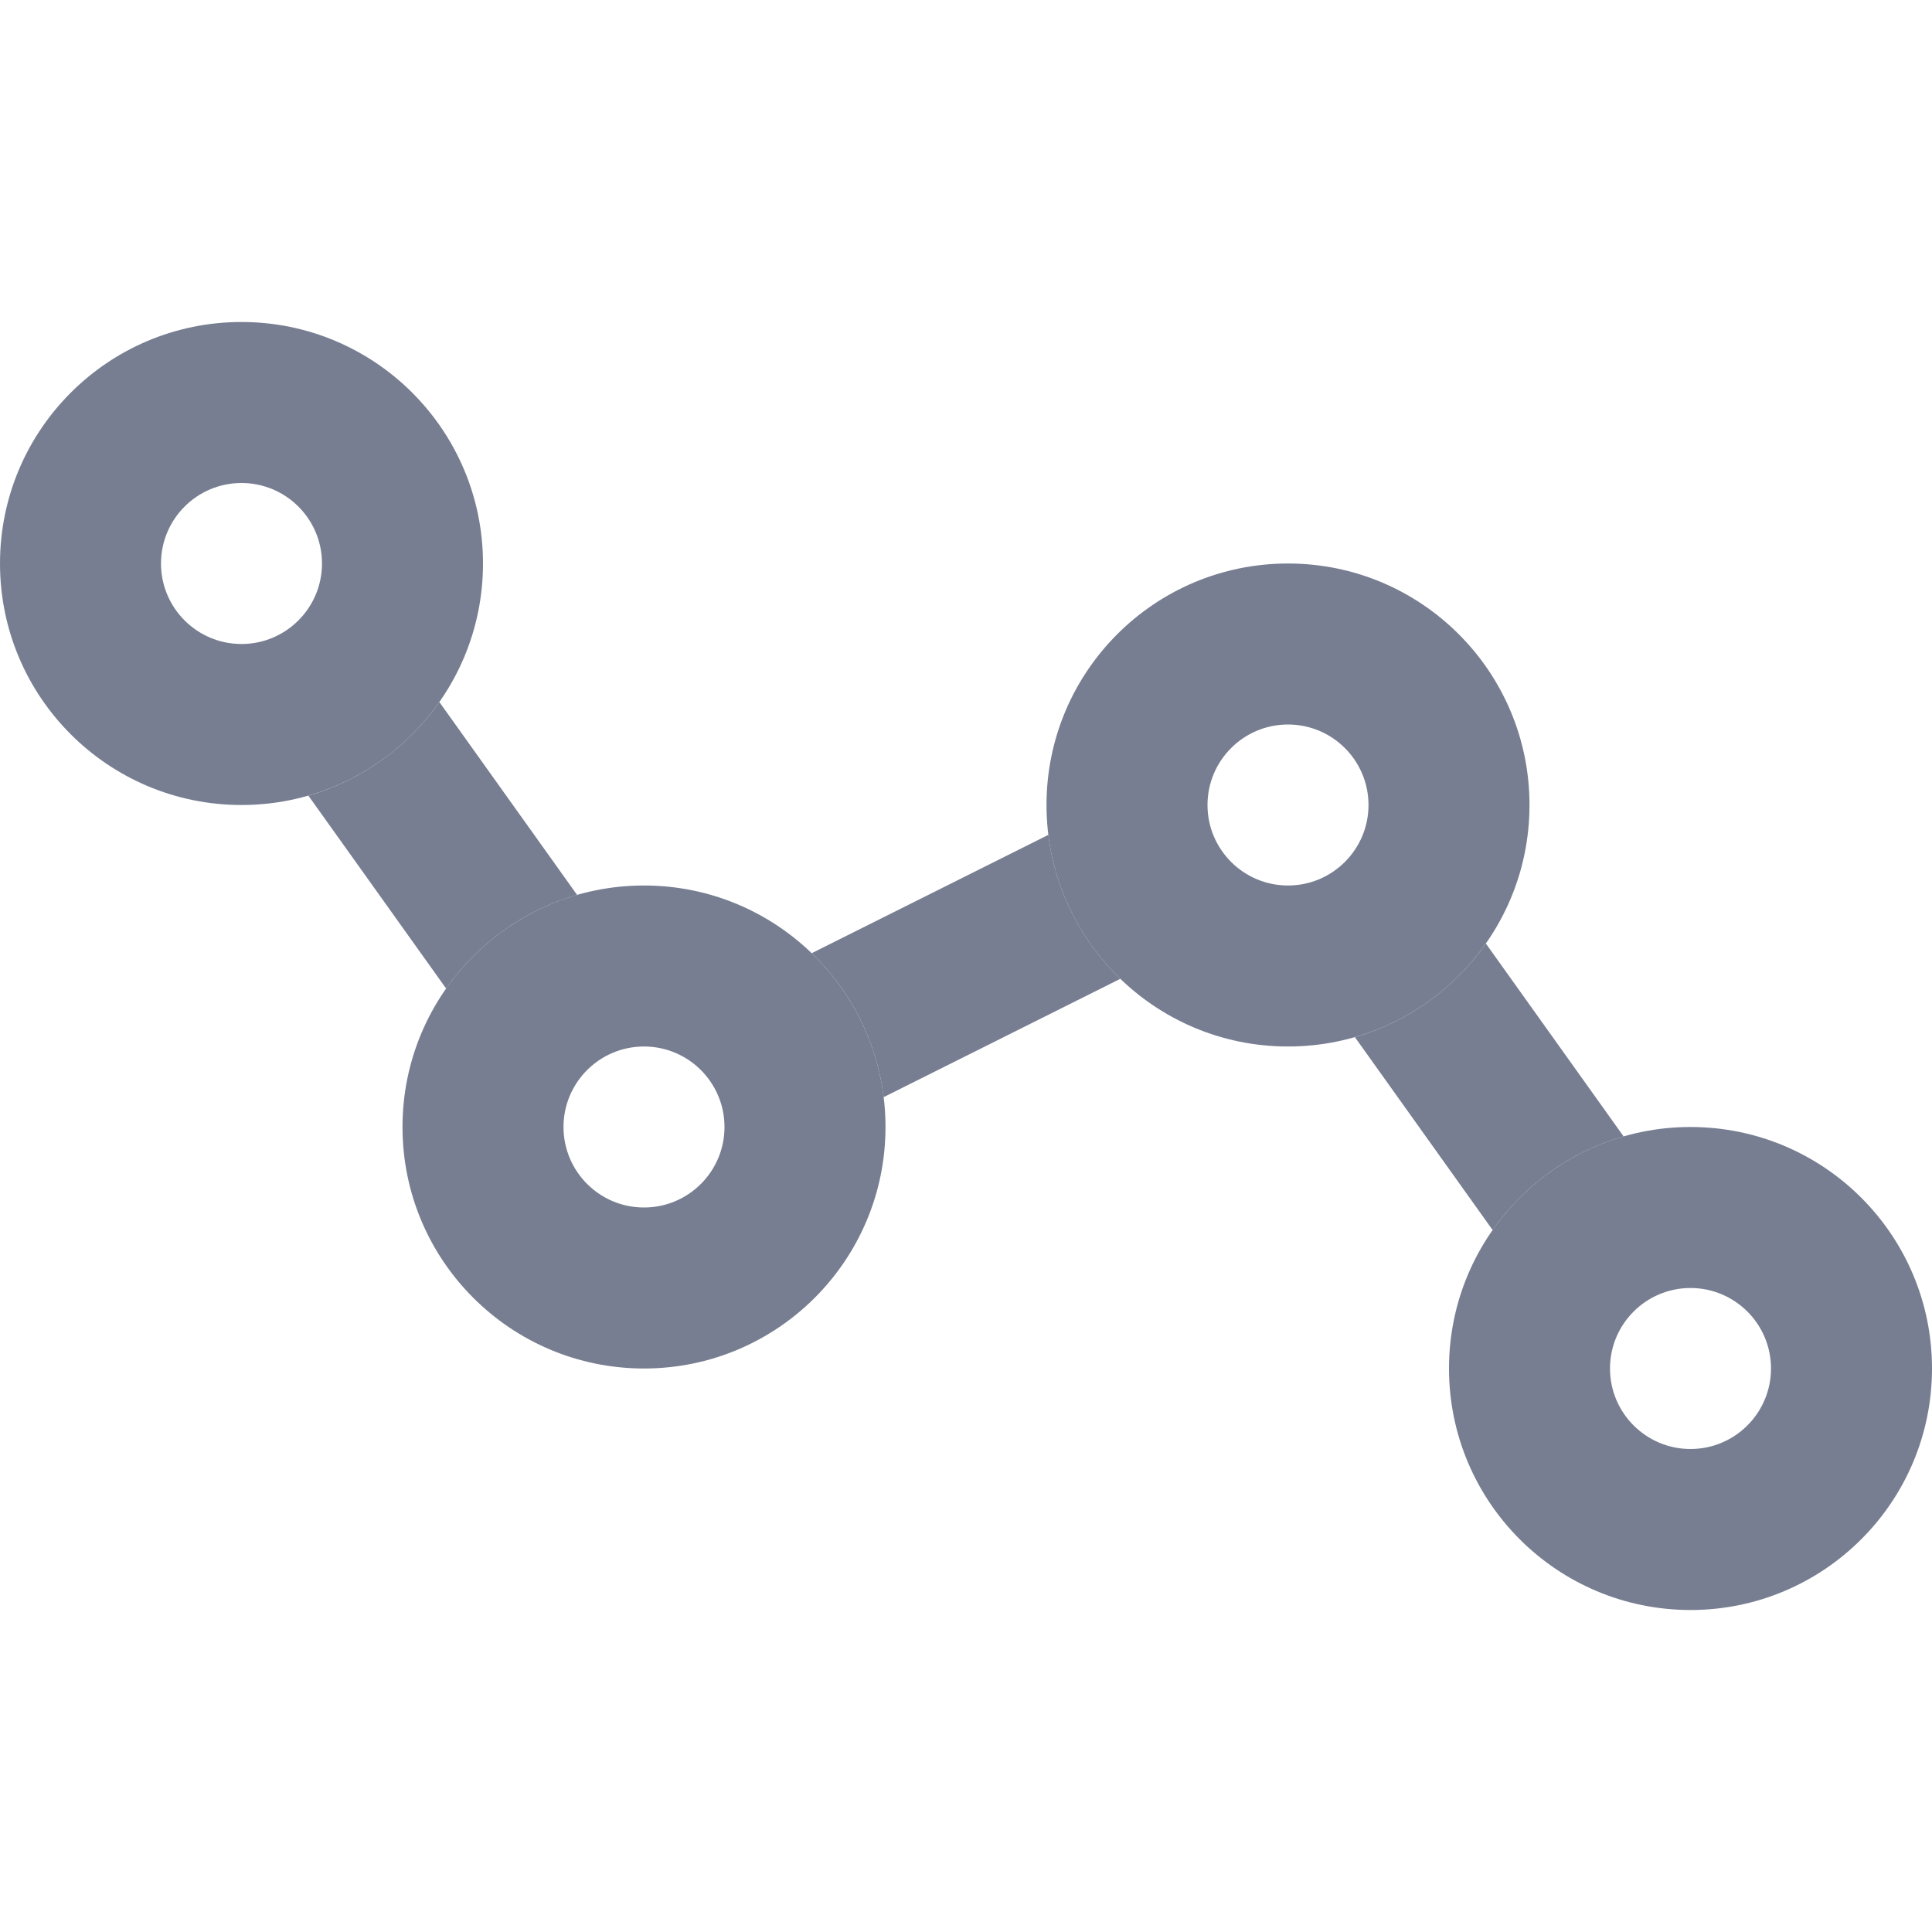 <svg width="24" height="24" viewBox="0 0 24 24" fill="none" xmlns="http://www.w3.org/2000/svg">
<path d="M5.458 8.721L7.169 11.117C6.502 11.308 5.931 11.725 5.542 12.28L3.831 9.884C4.497 9.692 5.069 9.275 5.458 8.721Z" fill="#777E91"/>
<path d="M10.083 11.841C10.565 12.306 10.891 12.93 10.977 13.629L13.917 12.159C13.436 11.694 13.109 11.07 13.023 10.371L10.083 11.841Z" fill="#777E91"/>
<path d="M18.458 11.721L20.169 14.117C19.502 14.308 18.931 14.725 18.542 15.28L16.831 12.884C17.497 12.692 18.069 12.275 18.458 11.721Z" fill="#777E91"/>
<path fill-rule="evenodd" clip-rule="evenodd" d="M0 7C0 8.657 1.343 10 3 10C4.657 10 6 8.657 6 7C6 5.343 4.657 4 3 4C1.343 4 0 5.343 0 7ZM2 7C2 7.552 2.448 8 3 8C3.552 8 4 7.552 4 7C4 6.448 3.552 6 3 6C2.448 6 2 6.448 2 7Z" fill="#777E91"/>
<path fill-rule="evenodd" clip-rule="evenodd" d="M13 10C13 11.657 14.343 13 16 13C17.657 13 19 11.657 19 10C19 8.343 17.657 7 16 7C14.343 7 13 8.343 13 10ZM15 10C15 10.552 15.448 11 16 11C16.552 11 17 10.552 17 10C17 9.448 16.552 9 16 9C15.448 9 15 9.448 15 10Z" fill="#777E91"/>
<path fill-rule="evenodd" clip-rule="evenodd" d="M18 17C18 18.657 19.343 20 21 20C22.657 20 24 18.657 24 17C24 15.343 22.657 14 21 14C19.343 14 18 15.343 18 17ZM20 17C20 17.552 20.448 18 21 18C21.552 18 22 17.552 22 17C22 16.448 21.552 16 21 16C20.448 16 20 16.448 20 17Z" fill="#777E91"/>
<path fill-rule="evenodd" clip-rule="evenodd" d="M8 17C6.343 17 5 15.657 5 14C5 12.343 6.343 11 8 11C9.657 11 11 12.343 11 14C11 15.657 9.657 17 8 17ZM8 15C7.448 15 7 14.552 7 14C7 13.448 7.448 13 8 13C8.552 13 9 13.448 9 14C9 14.552 8.552 15 8 15Z" fill="#777E91"/>
</svg>
